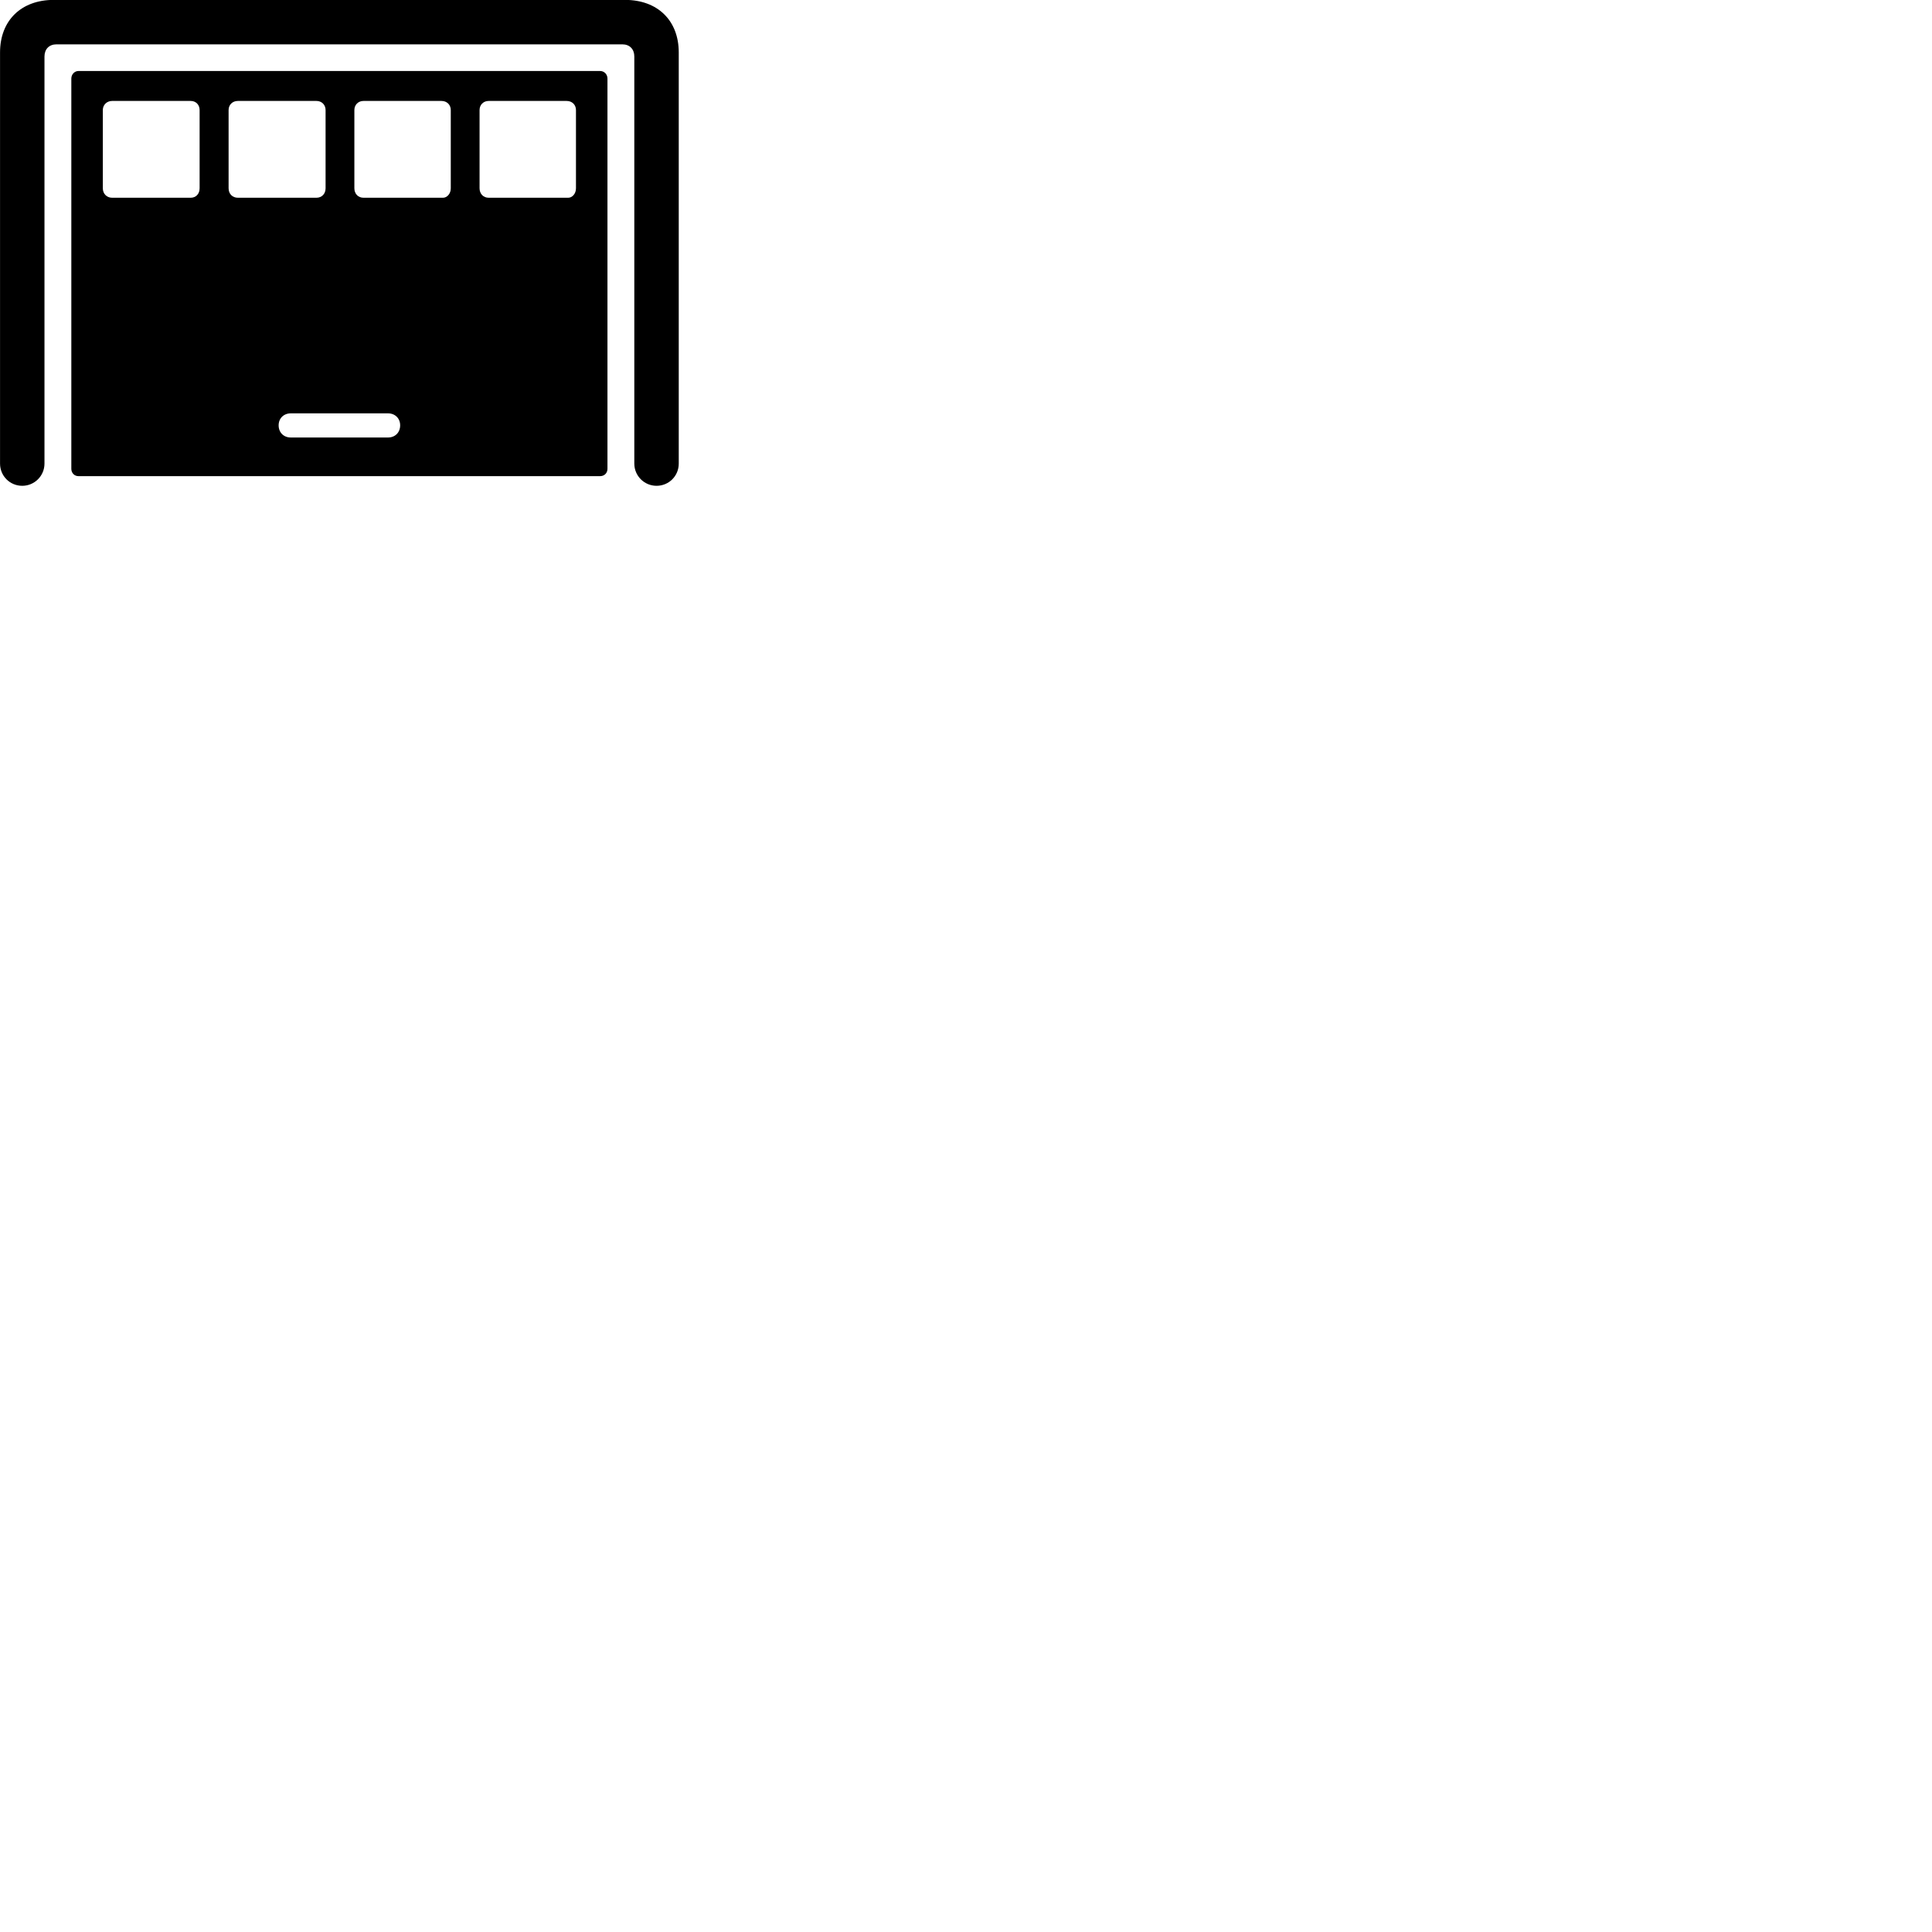
        <svg xmlns="http://www.w3.org/2000/svg" viewBox="0 0 100 100">
            <path d="M1.152 25.145C1.782 25.145 2.302 24.635 2.302 23.995V2.925C2.302 2.545 2.542 2.295 2.922 2.295H32.212C32.592 2.295 32.832 2.545 32.832 2.925V23.995C32.832 24.635 33.352 25.145 33.982 25.145C34.622 25.145 35.132 24.635 35.132 23.995V2.715C35.132 1.065 34.042 -0.005 32.352 -0.005H2.782C1.092 -0.005 0.002 1.065 0.002 2.715V23.995C0.002 24.635 0.512 25.145 1.152 25.145ZM4.062 24.645H31.062C31.282 24.645 31.442 24.485 31.442 24.265V4.065C31.442 3.855 31.282 3.675 31.062 3.675H4.062C3.852 3.675 3.692 3.855 3.692 4.065V24.265C3.692 24.485 3.852 24.645 4.062 24.645ZM5.802 10.235C5.532 10.235 5.322 10.035 5.322 9.745V5.695C5.322 5.425 5.532 5.225 5.802 5.225H9.872C10.142 5.225 10.332 5.425 10.332 5.695V9.745C10.332 10.035 10.142 10.235 9.872 10.235ZM12.312 10.235C12.032 10.235 11.832 10.035 11.832 9.745V5.695C11.832 5.425 12.032 5.225 12.312 5.225H16.382C16.652 5.225 16.852 5.425 16.852 5.695V9.745C16.852 10.035 16.652 10.235 16.382 10.235ZM18.812 10.235C18.542 10.235 18.342 10.035 18.342 9.745V5.695C18.342 5.425 18.542 5.225 18.812 5.225H22.852C23.132 5.225 23.332 5.425 23.332 5.695V9.745C23.332 10.035 23.132 10.235 22.932 10.235ZM25.292 10.235C25.022 10.235 24.822 10.035 24.822 9.745V5.695C24.822 5.425 25.022 5.225 25.292 5.225H29.332C29.612 5.225 29.812 5.425 29.812 5.695V9.745C29.812 10.035 29.612 10.235 29.412 10.235ZM15.052 22.645C14.682 22.645 14.422 22.385 14.422 22.015C14.422 21.655 14.682 21.395 15.052 21.395H20.082C20.452 21.395 20.712 21.655 20.712 22.015C20.712 22.385 20.452 22.645 20.082 22.645Z" />
        </svg>
    